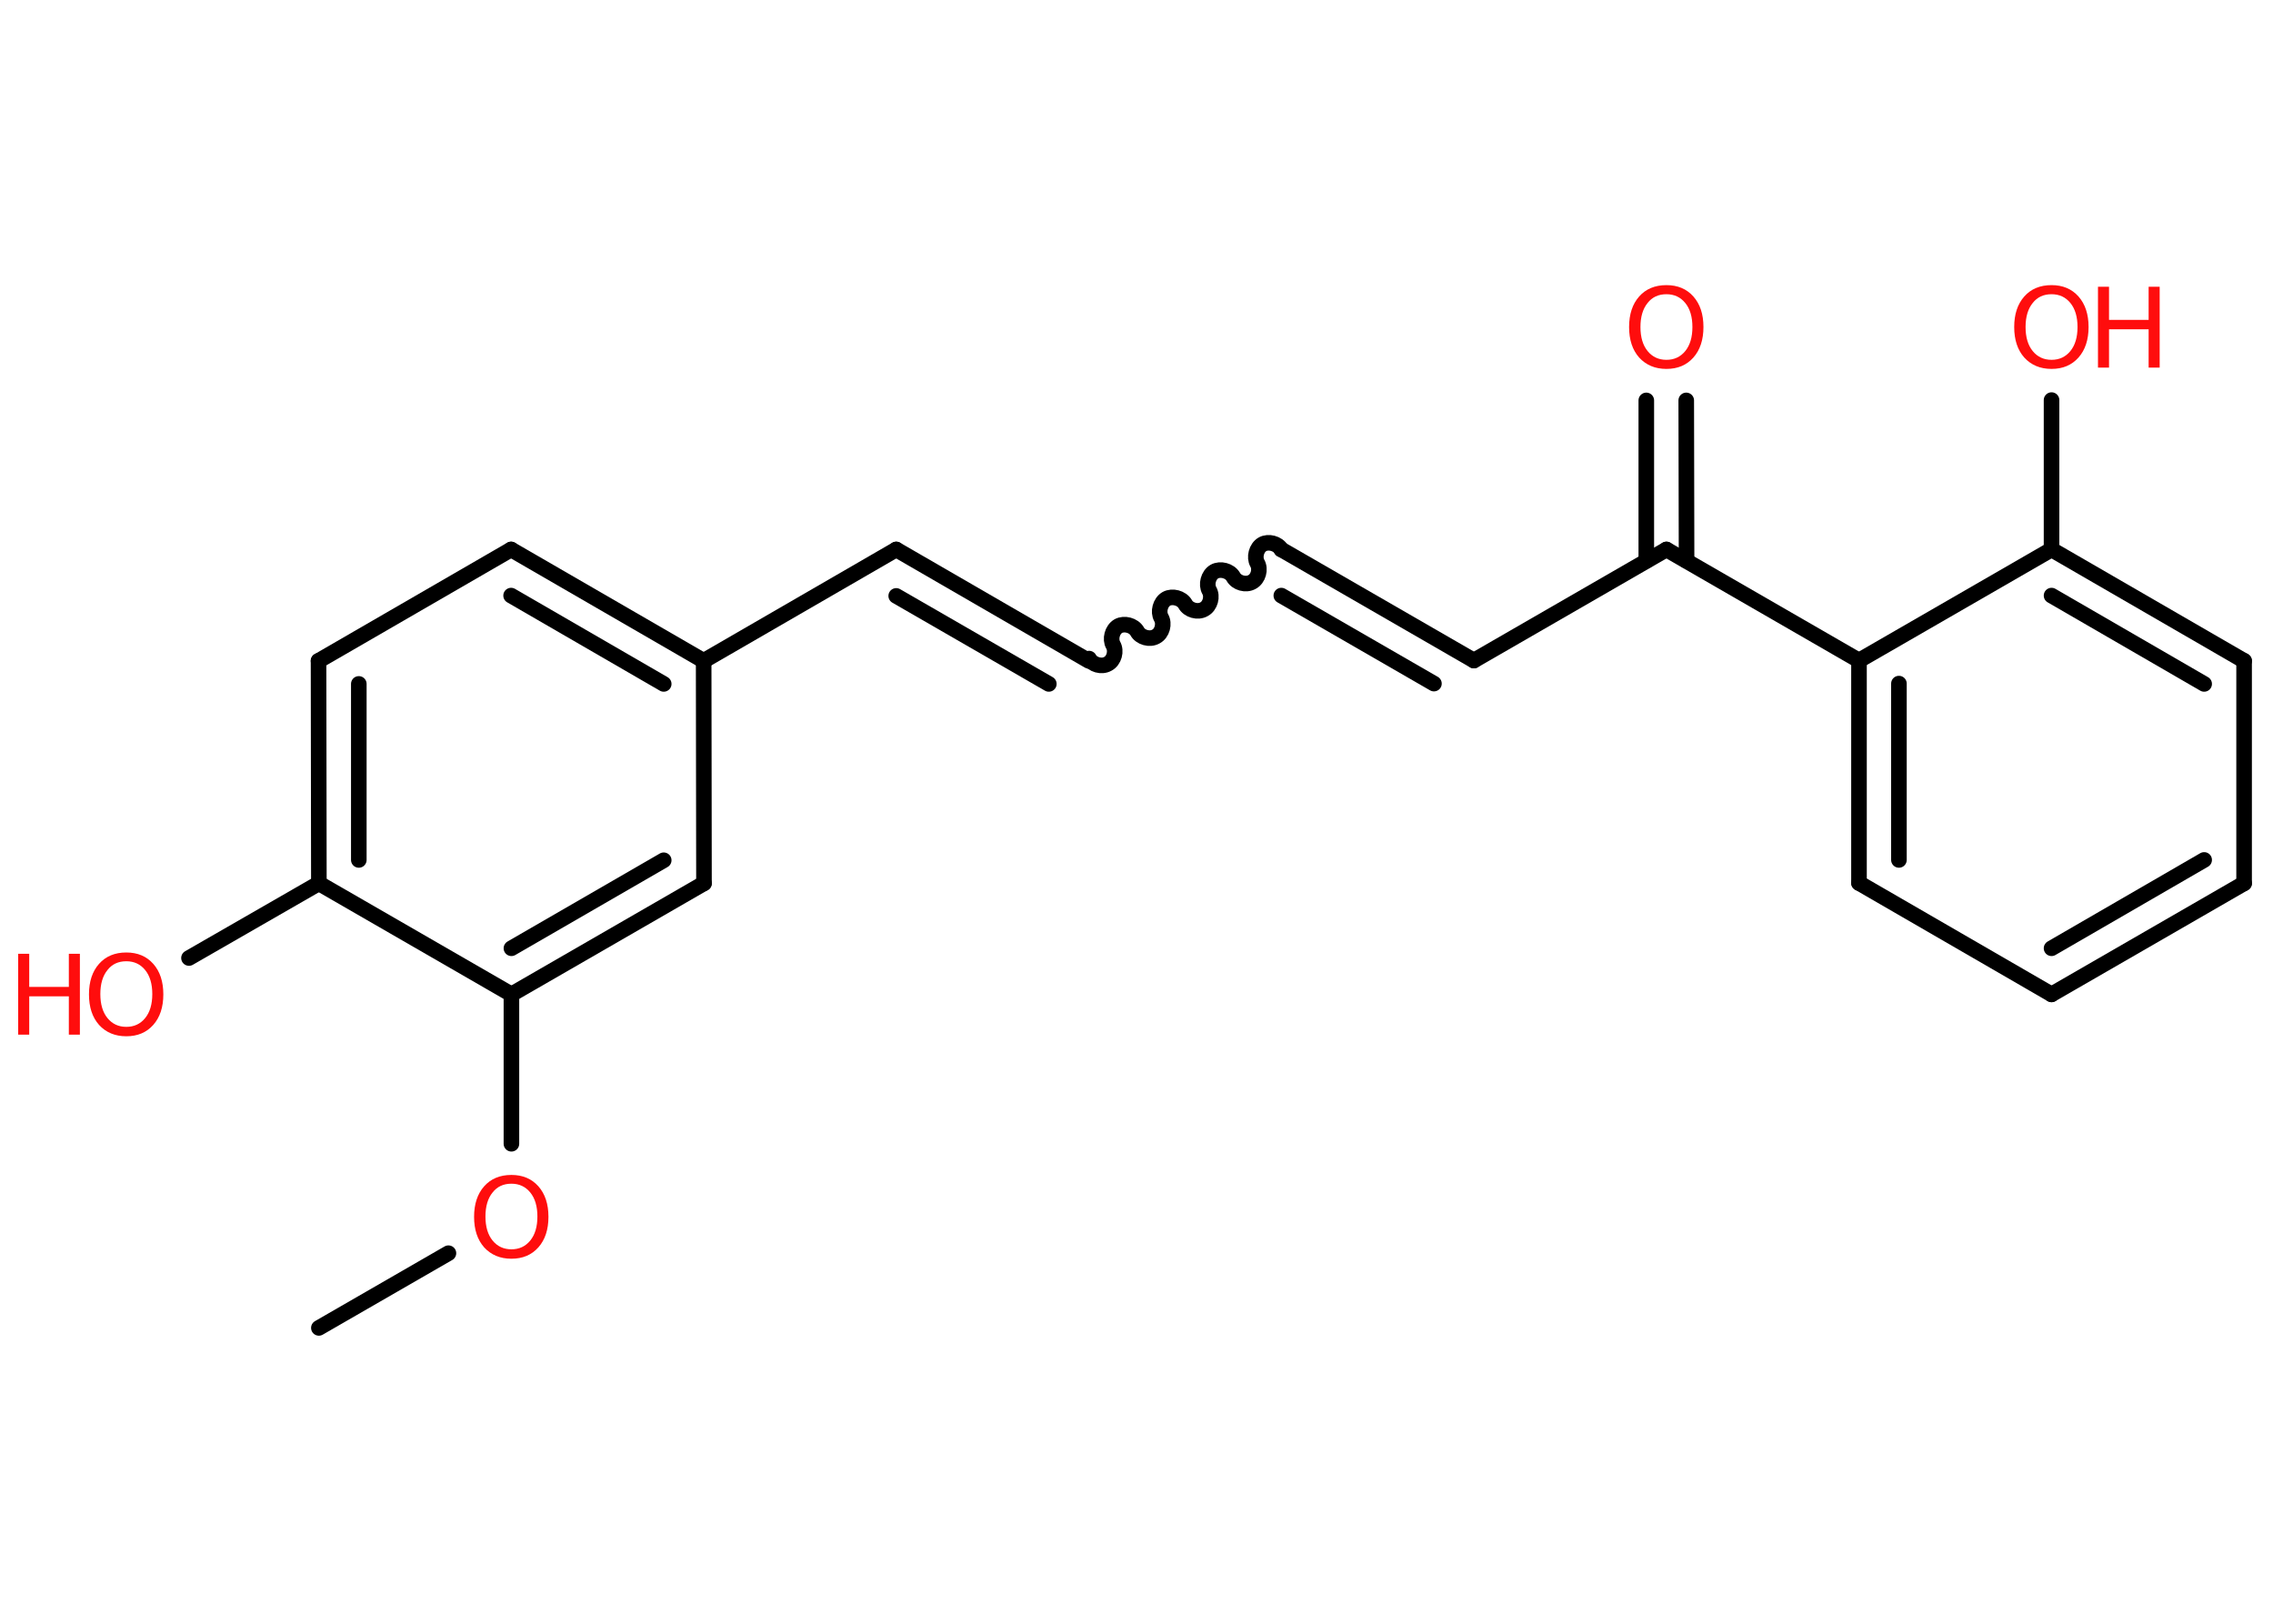 <?xml version='1.0' encoding='UTF-8'?>
<!DOCTYPE svg PUBLIC "-//W3C//DTD SVG 1.1//EN" "http://www.w3.org/Graphics/SVG/1.1/DTD/svg11.dtd">
<svg version='1.2' xmlns='http://www.w3.org/2000/svg' xmlns:xlink='http://www.w3.org/1999/xlink' width='70.0mm' height='50.0mm' viewBox='0 0 70.0 50.0'>
  <desc>Generated by the Chemistry Development Kit (http://github.com/cdk)</desc>
  <g stroke-linecap='round' stroke-linejoin='round' stroke='#000000' stroke-width='.48' fill='#FF0D0D'>
    <rect x='.0' y='.0' width='70.0' height='50.0' fill='#FFFFFF' stroke='none'/>
    <g id='mol1' class='mol'>
      <line id='mol1bnd1' class='bond' x1='9.82' y1='40.89' x2='13.81' y2='38.59'/>
      <line id='mol1bnd2' class='bond' x1='15.75' y1='35.22' x2='15.75' y2='30.62'/>
      <g id='mol1bnd3' class='bond'>
        <line x1='15.75' y1='30.62' x2='21.68' y2='27.2'/>
        <line x1='15.75' y1='29.2' x2='20.44' y2='26.49'/>
      </g>
      <line id='mol1bnd4' class='bond' x1='21.68' y1='27.2' x2='21.67' y2='20.35'/>
      <line id='mol1bnd5' class='bond' x1='21.67' y1='20.35' x2='27.6' y2='16.92'/>
      <g id='mol1bnd6' class='bond'>
        <line x1='27.6' y1='16.92' x2='33.53' y2='20.35'/>
        <line x1='27.6' y1='18.35' x2='32.3' y2='21.06'/>
      </g>
      <path id='mol1bnd7' class='bond' d='M39.46 16.92c-.11 -.19 -.4 -.26 -.58 -.16c-.19 .11 -.26 .4 -.16 .58c.11 .19 .03 .48 -.16 .58c-.19 .11 -.48 .03 -.58 -.16c-.11 -.19 -.4 -.26 -.58 -.16c-.19 .11 -.26 .4 -.16 .58c.11 .19 .03 .48 -.16 .58c-.19 .11 -.48 .03 -.58 -.16c-.11 -.19 -.4 -.26 -.58 -.16c-.19 .11 -.26 .4 -.16 .58c.11 .19 .03 .48 -.16 .58c-.19 .11 -.48 .03 -.58 -.16c-.11 -.19 -.4 -.26 -.58 -.16c-.19 .11 -.26 .4 -.16 .58c.11 .19 .03 .48 -.16 .58c-.19 .11 -.48 .03 -.58 -.16' fill='none' stroke='#000000' stroke-width='.48'/>
      <g id='mol1bnd8' class='bond'>
        <line x1='39.46' y1='16.92' x2='45.39' y2='20.34'/>
        <line x1='39.46' y1='18.34' x2='44.16' y2='21.05'/>
      </g>
      <line id='mol1bnd9' class='bond' x1='45.39' y1='20.34' x2='51.32' y2='16.92'/>
      <g id='mol1bnd10' class='bond'>
        <line x1='50.7' y1='17.27' x2='50.7' y2='12.33'/>
        <line x1='51.94' y1='17.27' x2='51.93' y2='12.33'/>
      </g>
      <line id='mol1bnd11' class='bond' x1='51.32' y1='16.92' x2='57.25' y2='20.34'/>
      <g id='mol1bnd12' class='bond'>
        <line x1='57.25' y1='20.34' x2='57.25' y2='27.19'/>
        <line x1='58.48' y1='21.05' x2='58.48' y2='26.48'/>
      </g>
      <line id='mol1bnd13' class='bond' x1='57.25' y1='27.19' x2='63.18' y2='30.62'/>
      <g id='mol1bnd14' class='bond'>
        <line x1='63.18' y1='30.62' x2='69.11' y2='27.2'/>
        <line x1='63.18' y1='29.2' x2='67.88' y2='26.48'/>
      </g>
      <line id='mol1bnd15' class='bond' x1='69.11' y1='27.2' x2='69.11' y2='20.35'/>
      <g id='mol1bnd16' class='bond'>
        <line x1='69.11' y1='20.35' x2='63.18' y2='16.92'/>
        <line x1='67.88' y1='21.06' x2='63.18' y2='18.34'/>
      </g>
      <line id='mol1bnd17' class='bond' x1='57.25' y1='20.34' x2='63.18' y2='16.92'/>
      <line id='mol1bnd18' class='bond' x1='63.18' y1='16.92' x2='63.18' y2='12.32'/>
      <g id='mol1bnd19' class='bond'>
        <line x1='21.67' y1='20.35' x2='15.74' y2='16.92'/>
        <line x1='20.44' y1='21.06' x2='15.74' y2='18.34'/>
      </g>
      <line id='mol1bnd20' class='bond' x1='15.74' y1='16.92' x2='9.81' y2='20.35'/>
      <g id='mol1bnd21' class='bond'>
        <line x1='9.81' y1='20.35' x2='9.82' y2='27.2'/>
        <line x1='11.05' y1='21.06' x2='11.05' y2='26.48'/>
      </g>
      <line id='mol1bnd22' class='bond' x1='15.75' y1='30.62' x2='9.82' y2='27.2'/>
      <line id='mol1bnd23' class='bond' x1='9.82' y1='27.2' x2='5.82' y2='29.5'/>
      <path id='mol1atm2' class='atom' d='M15.75 36.45q-.37 .0 -.58 .27q-.22 .27 -.22 .74q.0 .47 .22 .74q.22 .27 .58 .27q.36 .0 .58 -.27q.22 -.27 .22 -.74q.0 -.47 -.22 -.74q-.22 -.27 -.58 -.27zM15.75 36.18q.52 .0 .83 .35q.31 .35 .31 .94q.0 .59 -.31 .94q-.31 .35 -.83 .35q-.52 .0 -.84 -.35q-.31 -.35 -.31 -.94q.0 -.59 .31 -.94q.31 -.35 .84 -.35z' stroke='none'/>
      <path id='mol1atm11' class='atom' d='M51.32 9.06q-.37 .0 -.58 .27q-.22 .27 -.22 .74q.0 .47 .22 .74q.22 .27 .58 .27q.36 .0 .58 -.27q.22 -.27 .22 -.74q.0 -.47 -.22 -.74q-.22 -.27 -.58 -.27zM51.32 8.78q.52 .0 .83 .35q.31 .35 .31 .94q.0 .59 -.31 .94q-.31 .35 -.83 .35q-.52 .0 -.84 -.35q-.31 -.35 -.31 -.94q.0 -.59 .31 -.94q.31 -.35 .84 -.35z' stroke='none'/>
      <g id='mol1atm18' class='atom'>
        <path d='M63.18 9.06q-.37 .0 -.58 .27q-.22 .27 -.22 .74q.0 .47 .22 .74q.22 .27 .58 .27q.36 .0 .58 -.27q.22 -.27 .22 -.74q.0 -.47 -.22 -.74q-.22 -.27 -.58 -.27zM63.18 8.78q.52 .0 .83 .35q.31 .35 .31 .94q.0 .59 -.31 .94q-.31 .35 -.83 .35q-.52 .0 -.84 -.35q-.31 -.35 -.31 -.94q.0 -.59 .31 -.94q.31 -.35 .84 -.35z' stroke='none'/>
        <path d='M64.61 8.83h.34v1.02h1.22v-1.02h.34v2.49h-.34v-1.18h-1.22v1.18h-.34v-2.49z' stroke='none'/>
      </g>
      <g id='mol1atm22' class='atom'>
        <path d='M3.89 29.6q-.37 .0 -.58 .27q-.22 .27 -.22 .74q.0 .47 .22 .74q.22 .27 .58 .27q.36 .0 .58 -.27q.22 -.27 .22 -.74q.0 -.47 -.22 -.74q-.22 -.27 -.58 -.27zM3.89 29.33q.52 .0 .83 .35q.31 .35 .31 .94q.0 .59 -.31 .94q-.31 .35 -.83 .35q-.52 .0 -.84 -.35q-.31 -.35 -.31 -.94q.0 -.59 .31 -.94q.31 -.35 .84 -.35z' stroke='none'/>
        <path d='M.56 29.37h.34v1.02h1.22v-1.02h.34v2.49h-.34v-1.18h-1.22v1.18h-.34v-2.49z' stroke='none'/>
      </g>
    </g>
  </g>
</svg>
